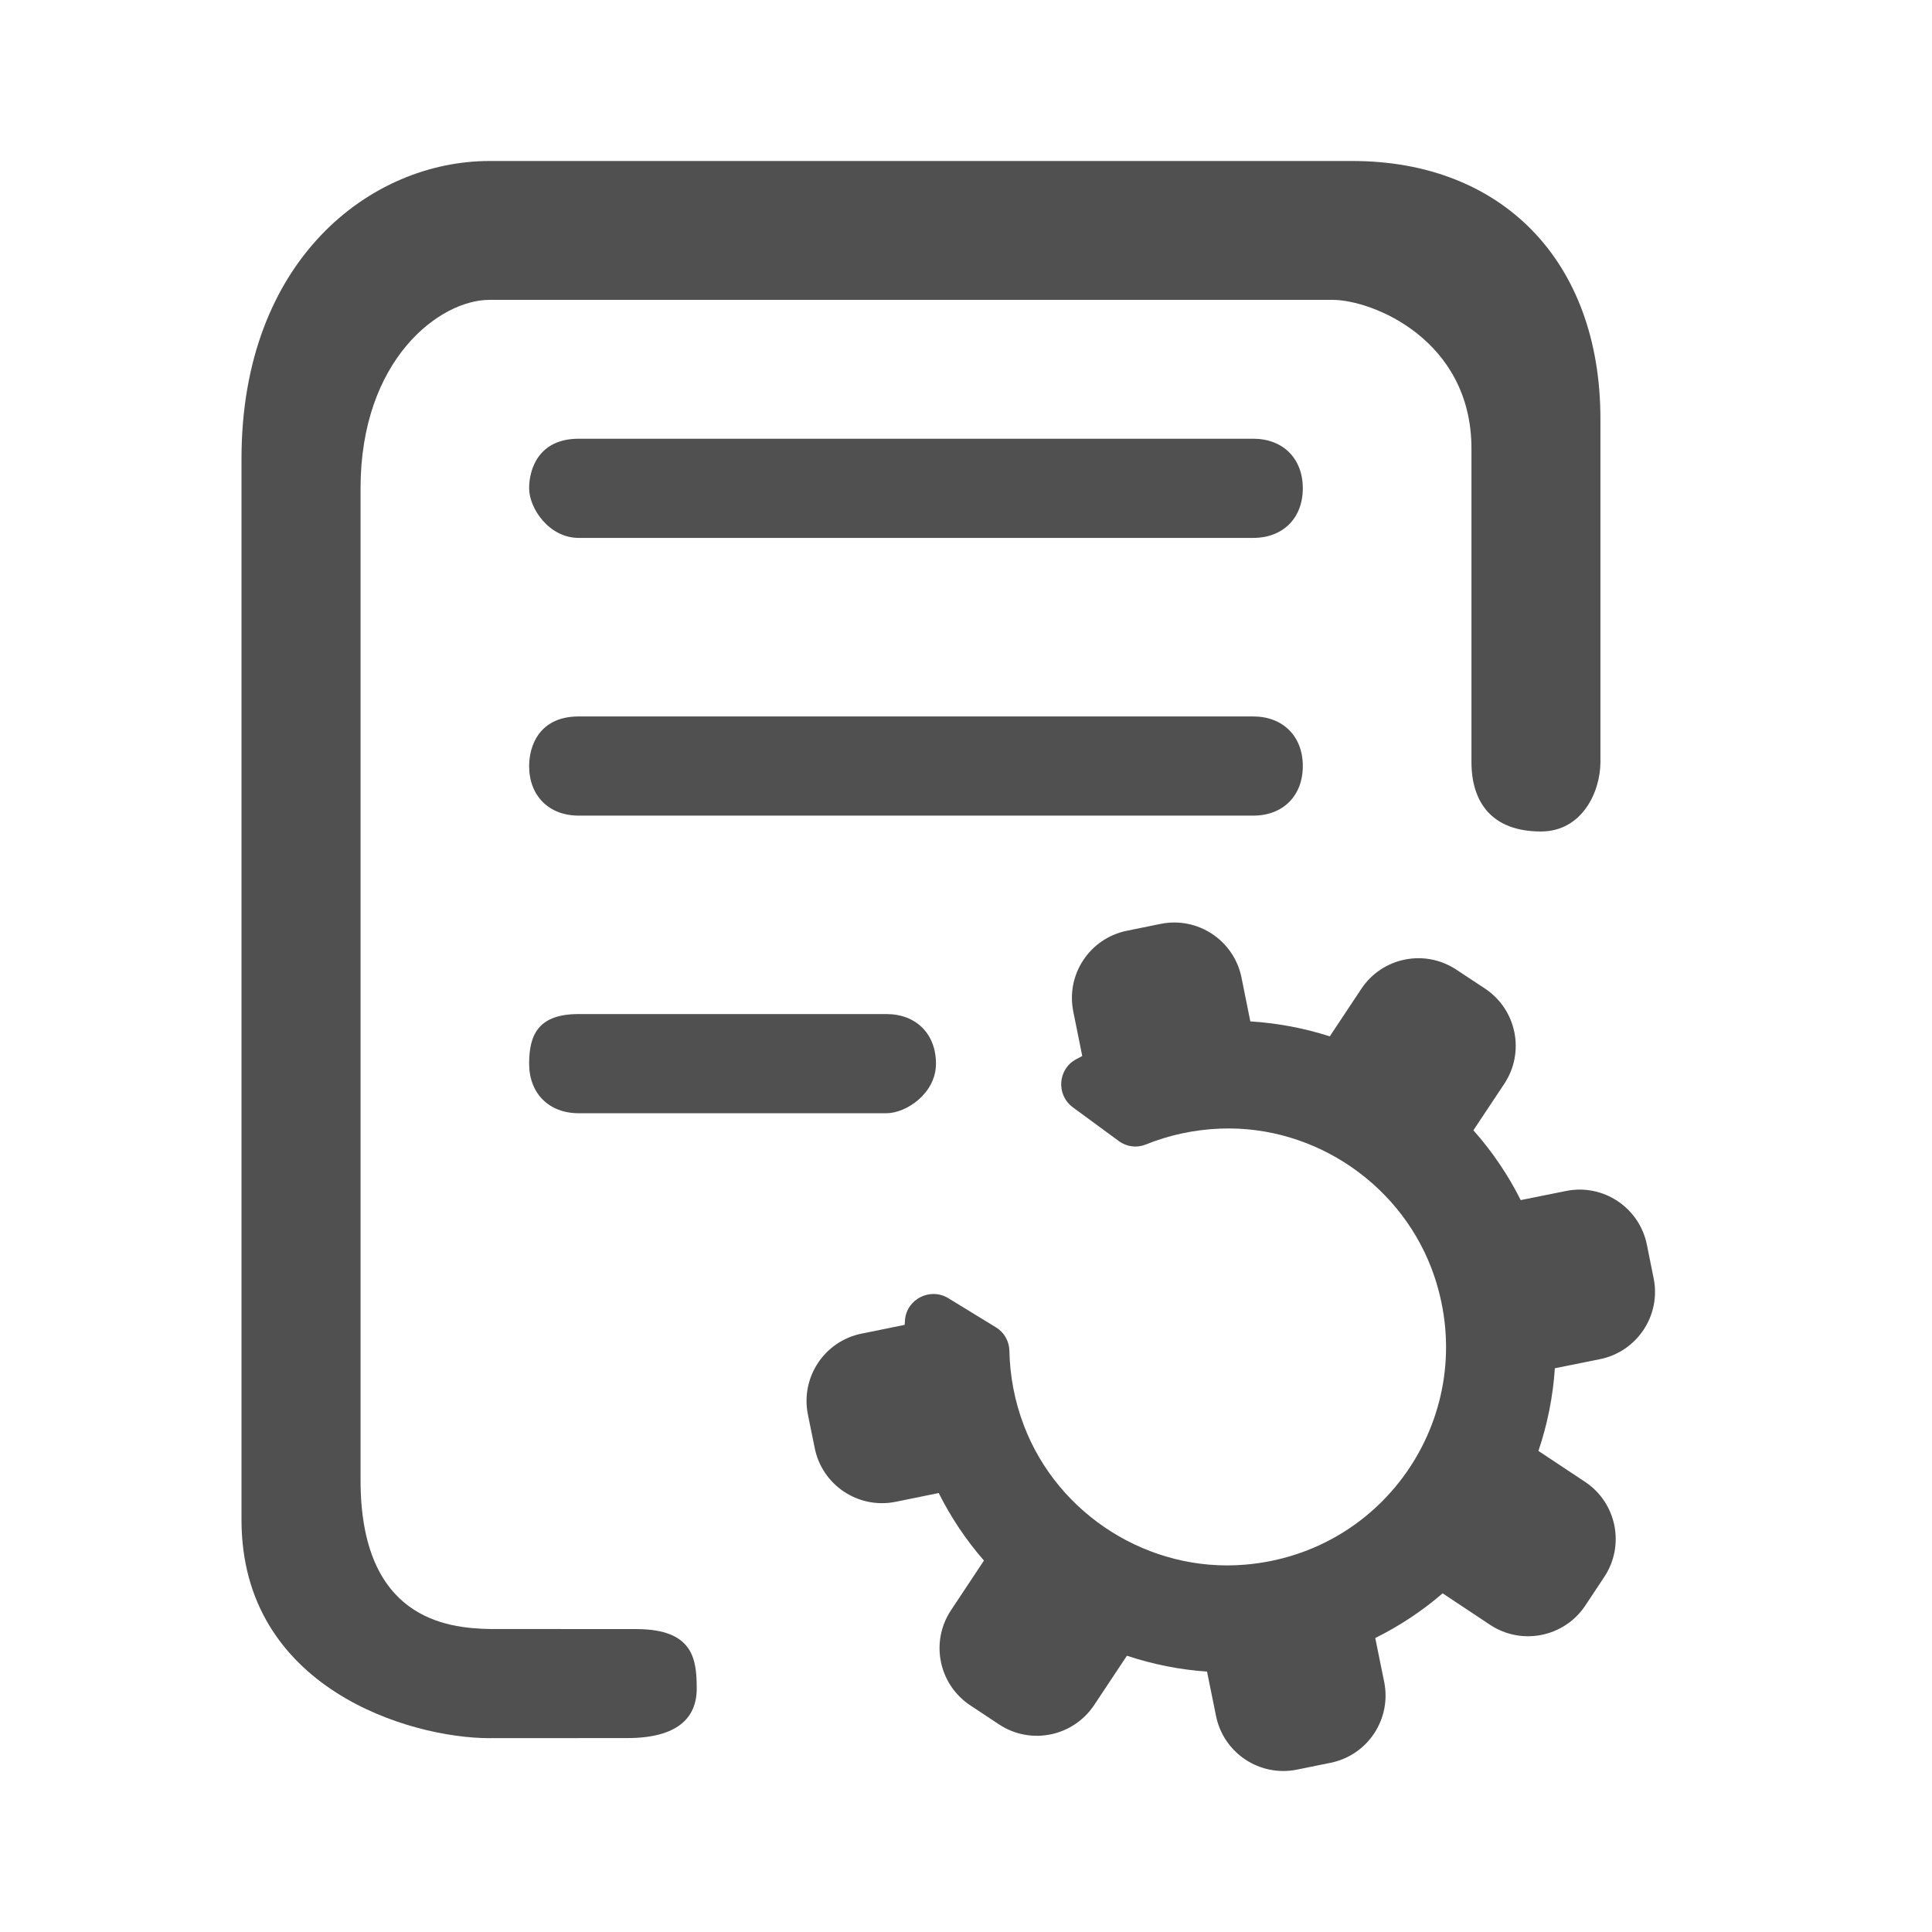 <?xml version="1.0" encoding="UTF-8"?><svg version="1.1" width="24px" height="24px" viewBox="0 0 24.0 24.0" xmlns="http://www.w3.org/2000/svg" xmlns:xlink="http://www.w3.org/1999/xlink"><defs><clipPath id="i0"><path d="M1440,0 L1440,1255 L0,1255 L0,0 L1440,0 Z"></path></clipPath><clipPath id="i1"><path d="M13.801,0 C15.649,0 16.881,1.232 16.881,3.204 L16.881,7.466 C16.881,7.836 16.654,8.329 16.142,8.329 C15.526,8.329 15.279,7.959 15.279,7.466 L15.279,3.573 C15.279,2.218 14.047,1.725 13.554,1.725 L3.08,1.725 C2.464,1.725 1.479,2.464 1.479,4.066 L1.479,16.388 C1.479,18.105 2.541,18.227 3.088,18.236 L4.915,18.237 C5.609,18.242 5.655,18.606 5.655,18.976 C5.655,19.346 5.408,19.591 4.792,19.591 L3.08,19.592 C2.095,19.592 0,18.976 0,16.881 L0,3.697 C0,1.232 1.602,0 3.08,0 L13.801,0 Z"></path></clipPath><clipPath id="i2"><path d="M4.398,0.017 C4.859,-0.077 5.309,0.221 5.403,0.682 L5.513,1.228 C5.848,1.249 6.18,1.311 6.5,1.414 L6.891,0.825 C7.151,0.432 7.68,0.325 8.073,0.586 L8.429,0.821 C8.821,1.082 8.928,1.611 8.668,2.003 L8.284,2.581 C8.517,2.843 8.715,3.135 8.872,3.448 L9.434,3.335 C9.895,3.241 10.345,3.539 10.439,4.001 L10.523,4.419 C10.617,4.88 10.318,5.33 9.857,5.424 L9.296,5.537 C9.273,5.887 9.204,6.232 9.092,6.564 L9.671,6.948 C10.063,7.208 10.17,7.737 9.91,8.129 L9.674,8.485 C9.413,8.877 8.884,8.984 8.491,8.724 L7.902,8.333 C7.647,8.553 7.366,8.739 7.065,8.888 L7.176,9.434 C7.269,9.895 6.971,10.345 6.51,10.438 L6.092,10.523 C5.63,10.616 5.181,10.318 5.087,9.857 L4.975,9.305 C4.636,9.282 4.302,9.215 3.98,9.108 L3.573,9.721 C3.312,10.113 2.783,10.221 2.391,9.961 L2.035,9.725 C1.642,9.466 1.534,8.936 1.794,8.544 L2.204,7.926 C1.982,7.671 1.793,7.389 1.642,7.087 L1.107,7.196 C0.645,7.289 0.195,6.991 0.102,6.529 L0.017,6.112 C-0.076,5.65 0.222,5.2 0.683,5.107 L1.219,4.998 L1.223,4.937 C1.245,4.675 1.539,4.53 1.762,4.667 L2.352,5.028 C2.454,5.09 2.517,5.199 2.52,5.318 C2.526,5.637 2.587,5.952 2.701,6.25 C3.125,7.362 4.259,8.076 5.444,7.977 C7.211,7.831 8.363,6.086 7.801,4.401 C7.425,3.275 6.326,2.514 5.14,2.56 C4.808,2.573 4.497,2.643 4.213,2.758 C4.101,2.803 3.974,2.786 3.877,2.713 L3.309,2.296 C3.099,2.142 3.12,1.82 3.35,1.698 C3.375,1.684 3.4,1.671 3.425,1.658 L3.314,1.107 C3.22,0.645 3.518,0.196 3.98,0.102 Z"></path></clipPath><clipPath id="i3"><path d="M4.438,7.147 C4.807,7.147 5.054,7.393 5.054,7.763 C5.054,8.133 4.684,8.379 4.438,8.379 L0.616,8.379 C0.246,8.379 0,8.133 0,7.763 C0,7.393 0.123,7.147 0.616,7.147 L4.438,7.147 Z M8.995,3.45 C9.365,3.45 9.611,3.697 9.611,4.066 C9.611,4.436 9.365,4.682 8.995,4.682 L0.616,4.682 C0.246,4.682 1.77635684e-15,4.436 1.77635684e-15,4.066 C1.77635684e-15,3.82 0.123,3.45 0.616,3.45 L8.995,3.45 Z M8.995,0 C9.365,0 9.611,0.246 9.611,0.616 C9.611,0.986 9.365,1.232 8.995,1.232 L0.616,1.232 C0.246,1.232 1.77635684e-15,0.863 1.77635684e-15,0.616 C1.77635684e-15,0.37 0.123,0 0.616,0 L8.995,0 Z"></path></clipPath></defs><g transform="translate(-45.0 -662.0)"><g clip-path="url(#i0)"><g transform="translate(45.0 662.0)"><g transform="translate(3 2.0)"><g clip-path="url(#i1)"><polygon points="0,0 16.881,0 16.881,19.592 0,19.592 0,0" stroke="none" fill="#505050"></polygon></g><g transform="translate(7.019 9.46)"><g clip-path="url(#i2)"><polygon points="-7.77156117e-16,5.55111512e-16 10.54,5.55111512e-16 10.54,10.54 -7.77156117e-16,10.54 -7.77156117e-16,5.55111512e-16" stroke="none" fill="#505050"></polygon></g></g><g transform="translate(3.573 3.45)"><g clip-path="url(#i3)"><polygon points="0,0 9.611,0 9.611,8.379 0,8.379 0,0" stroke="none" fill="#505050"></polygon></g></g></g></g></g></g></svg>